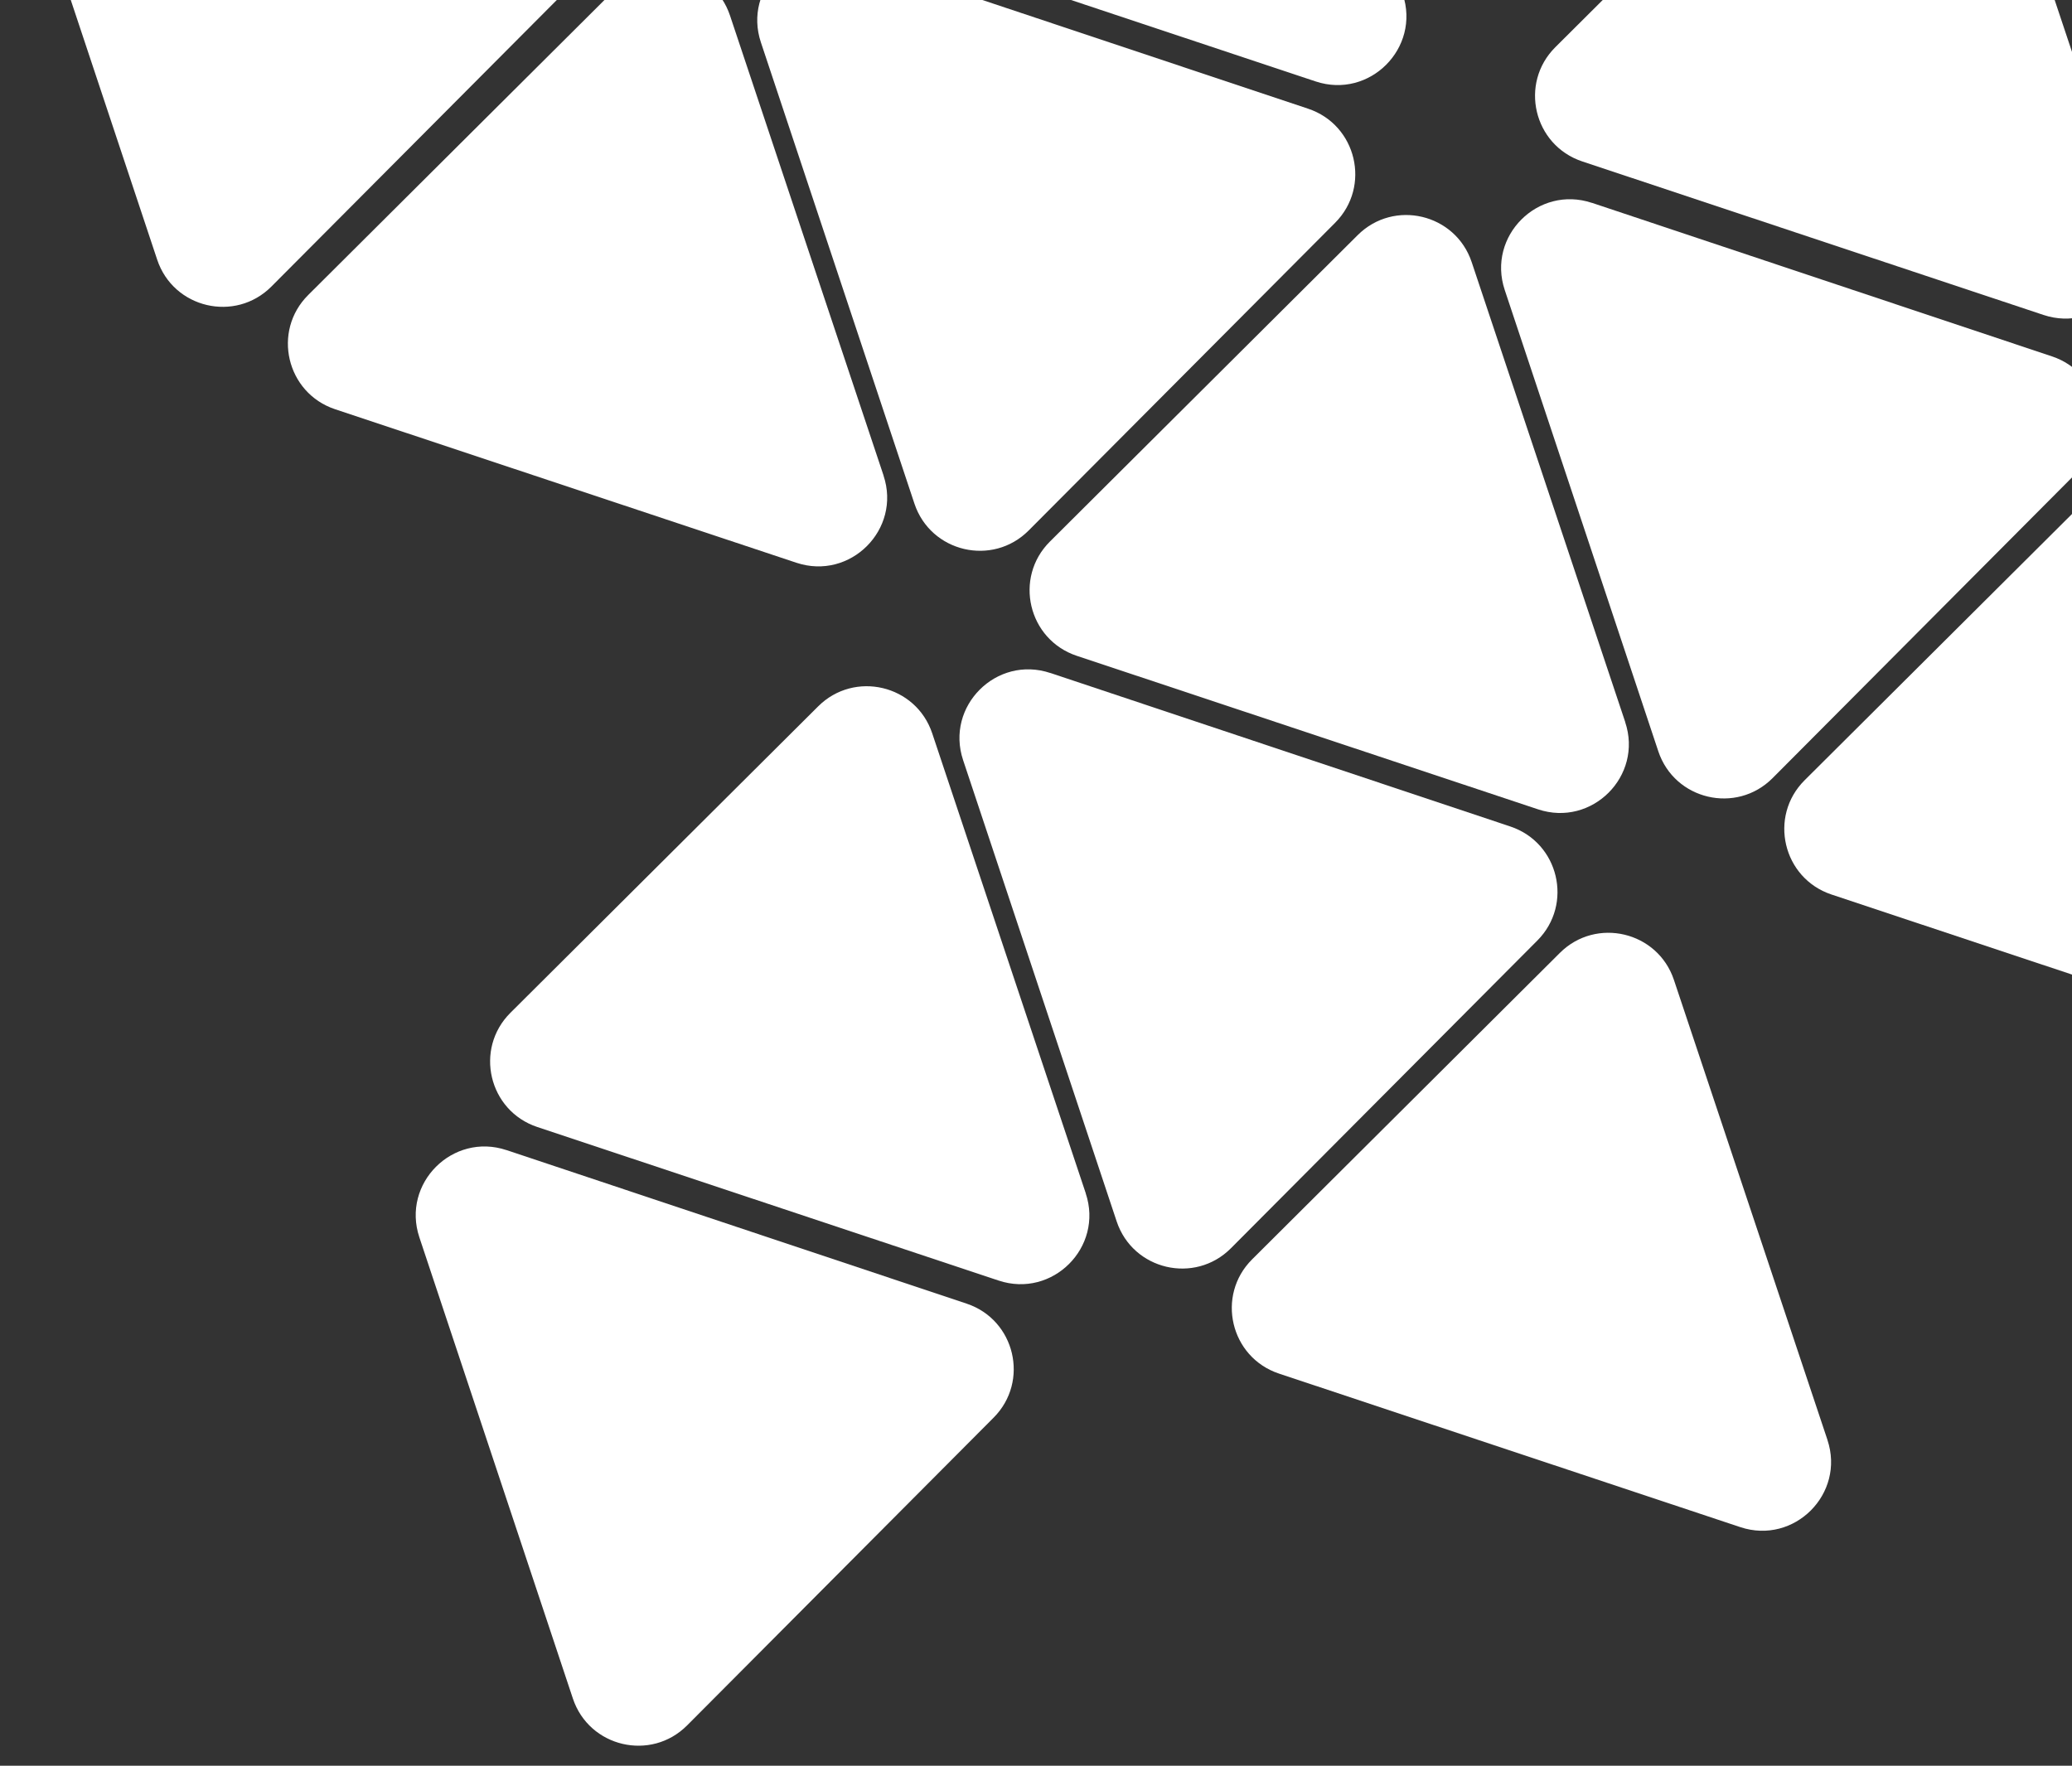 <svg width="88" height="75" viewBox="0 0 88 75" fill="none" xmlns="http://www.w3.org/2000/svg">
<rect x="0" y="0" width="88" height="75" fill="#333333" stroke="none"/>
<g clip-path="url(#clip0_1_1537)">
<path d="M36.021 -1.903L55.559 4.618C57.62 5.306 58.239 7.92 56.706 9.461L43.689 22.532C42.152 24.076 39.527 23.46 38.837 21.392L32.316 1.799C31.553 -0.49 33.732 -2.666 36.019 -1.902" fill="white"/>
<path d="M67.613 8.616L87.152 15.138C89.212 15.825 89.831 18.44 88.298 19.98L75.282 33.052C73.744 34.595 71.119 33.979 70.43 31.911L63.908 12.318C63.145 10.029 65.324 7.854 67.612 8.618" fill="white"/>
<path d="M69.026 30.672L62.504 11.134C61.816 9.074 59.202 8.453 57.662 9.987L44.59 23.004C43.047 24.541 43.663 27.166 45.731 27.856L65.324 34.377C67.613 35.14 69.788 32.961 69.024 30.674" fill="white"/>
<path d="M37.526 20.198L31.004 0.66C30.316 -1.401 27.702 -2.02 26.161 -0.487L13.09 12.53C11.546 14.067 12.163 16.692 14.231 17.382L33.824 23.903C36.113 24.664 38.288 22.487 37.524 20.2" fill="white"/>
<path d="M88.988 -12.43L108.526 -5.909C110.587 -5.221 111.206 -2.607 109.673 -1.066L96.656 12.005C95.119 13.549 92.494 12.933 91.804 10.865L85.283 -8.728C84.52 -11.017 86.699 -13.193 88.986 -12.429" fill="white"/>
<path d="M90.493 9.673L83.971 -9.866C83.283 -11.926 80.669 -12.546 79.128 -11.013L66.057 2.004C64.513 3.542 65.131 6.167 67.198 6.856L86.791 13.378C89.08 14.139 91.255 11.962 90.491 9.674" fill="white"/>
<path d="M21.515 48.851L41.053 55.372C43.114 56.06 43.734 58.675 42.2 60.215L29.183 73.286C27.646 74.83 25.021 74.214 24.331 72.146L17.81 52.553C17.049 50.264 19.226 48.088 21.513 48.852" fill="white"/>
<path d="M3.859 -12.265L23.398 -5.744C25.458 -5.056 26.077 -2.442 24.545 -0.901L11.528 12.17C9.99 13.714 7.365 13.098 6.676 11.03L0.156 -8.565C-0.605 -10.854 1.572 -13.03 3.859 -12.265Z" fill="white"/>
<path d="M59.579 -0.246L53.057 -19.785C52.369 -21.845 49.755 -22.464 48.215 -20.931L35.143 -7.915C33.6 -6.377 34.217 -3.752 36.284 -3.063L55.877 3.459C58.166 4.22 60.341 2.043 59.577 -0.244" fill="white"/>
<path d="M101.079 40.81L94.557 21.272C93.869 19.212 91.255 18.591 89.714 20.125L76.643 33.142C75.1 34.679 75.716 37.304 77.784 37.994L97.377 44.516C99.666 45.278 101.841 43.099 101.077 40.812" fill="white"/>
<path d="M44.609 28.584L64.147 35.106C66.208 35.794 66.827 38.408 65.294 39.948L52.278 53.02C50.74 54.563 48.115 53.947 47.426 51.879L40.904 32.286C40.141 29.997 42.32 27.822 44.608 28.586" fill="white"/>
<path d="M77.614 61.16L71.093 41.621C70.405 39.561 67.79 38.941 66.25 40.474L53.179 53.491C51.635 55.029 52.251 57.654 54.319 58.343L73.912 64.865C76.201 65.626 78.377 63.449 77.613 61.161" fill="white"/>
<path d="M46.114 50.687L39.592 31.148C38.904 29.088 36.29 28.469 34.749 30.002L21.678 43.019C20.135 44.556 20.751 47.181 22.819 47.87L42.412 54.392C44.701 55.153 46.876 52.976 46.112 50.688" fill="white"/>
</g>
<defs>
<clipPath id="clip0_1_1537">
<rect width="113.458" height="106.15" fill="white" transform="translate(0 -32)"/>
</clipPath>
</defs>
</svg>
